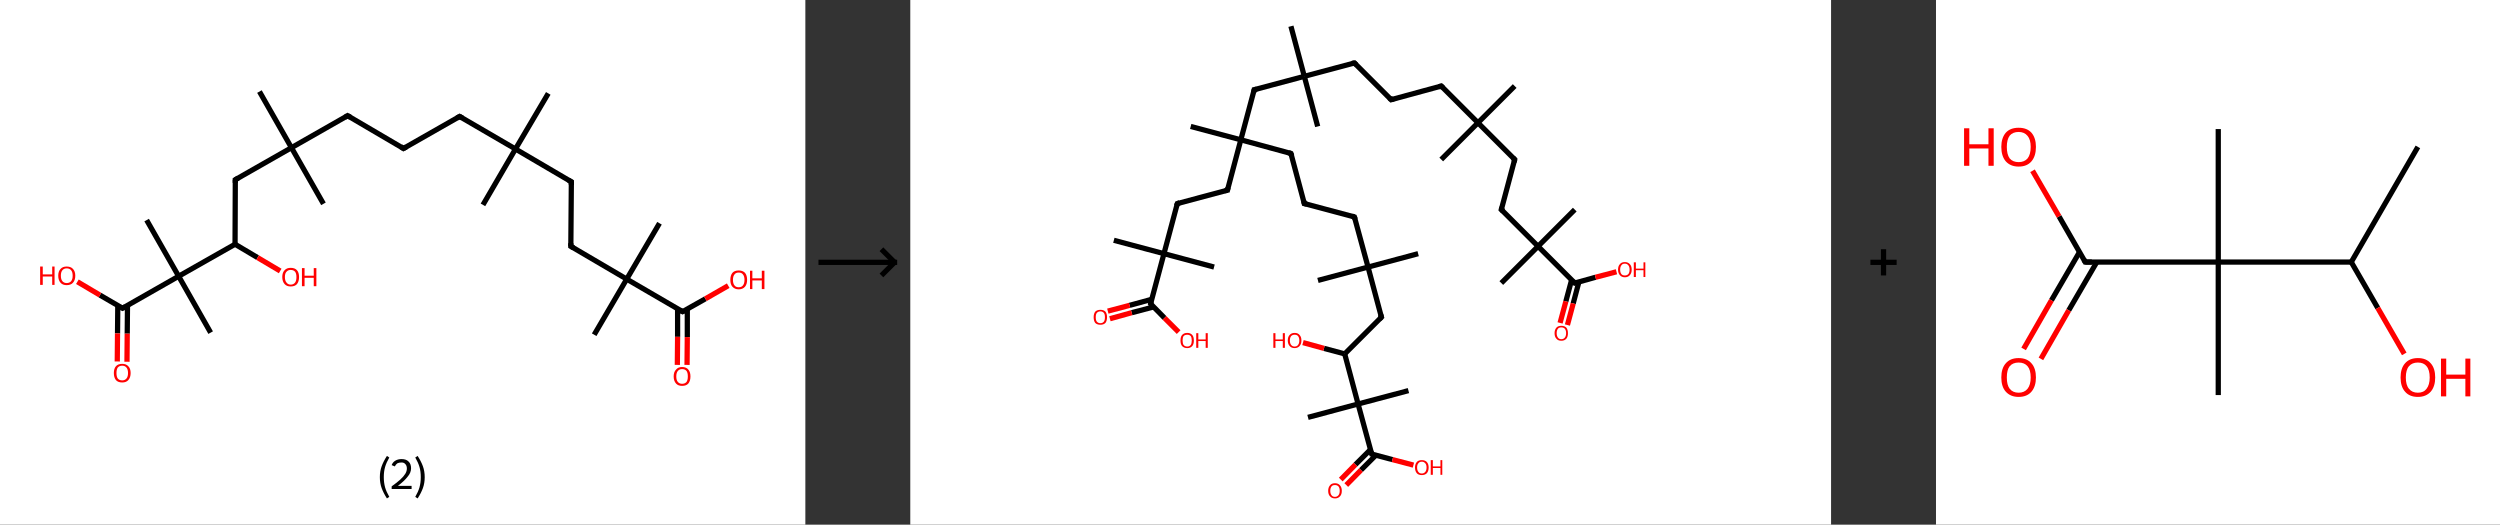 <?xml version='1.0' encoding='ASCII' standalone='yes'?>
<svg xmlns="http://www.w3.org/2000/svg" xmlns:xlink="http://www.w3.org/1999/xlink" version="1.1" width="953.0px" viewBox="0 0 953.0 200.0" height="200.0px">
  <rect x="0" y="0" width="953.0" height="200.0" fill="#333333" stroke="none"/>
  <g>
    <g transform="translate(0, 0) scale(1 1) "><!-- END OF HEADER -->
<rect style="opacity:1.0;fill:#FFFFFF;stroke:none" width="307.0" height="200.0" x="0.0" y="0.0"> </rect>
<path class="bond-0 atom-0 atom-1" d="M 209.0,35.6 L 196.5,56.8" style="fill:none;fill-rule:evenodd;stroke:#000000;stroke-width:2.0px;stroke-linecap:butt;stroke-linejoin:miter;stroke-opacity:1"/>
<path class="bond-1 atom-1 atom-2" d="M 196.5,56.8 L 184.1,78.1" style="fill:none;fill-rule:evenodd;stroke:#000000;stroke-width:2.0px;stroke-linecap:butt;stroke-linejoin:miter;stroke-opacity:1"/>
<path class="bond-2 atom-1 atom-3" d="M 196.5,56.8 L 175.2,44.4" style="fill:none;fill-rule:evenodd;stroke:#000000;stroke-width:2.0px;stroke-linecap:butt;stroke-linejoin:miter;stroke-opacity:1"/>
<path class="bond-3 atom-3 atom-4" d="M 175.2,44.4 L 153.8,56.6" style="fill:none;fill-rule:evenodd;stroke:#000000;stroke-width:2.0px;stroke-linecap:butt;stroke-linejoin:miter;stroke-opacity:1"/>
<path class="bond-4 atom-4 atom-5" d="M 153.8,56.6 L 132.5,44.1" style="fill:none;fill-rule:evenodd;stroke:#000000;stroke-width:2.0px;stroke-linecap:butt;stroke-linejoin:miter;stroke-opacity:1"/>
<path class="bond-5 atom-5 atom-6" d="M 132.5,44.1 L 111.1,56.3" style="fill:none;fill-rule:evenodd;stroke:#000000;stroke-width:2.0px;stroke-linecap:butt;stroke-linejoin:miter;stroke-opacity:1"/>
<path class="bond-6 atom-6 atom-7" d="M 111.1,56.3 L 123.3,77.7" style="fill:none;fill-rule:evenodd;stroke:#000000;stroke-width:2.0px;stroke-linecap:butt;stroke-linejoin:miter;stroke-opacity:1"/>
<path class="bond-7 atom-6 atom-8" d="M 111.1,56.3 L 98.9,34.9" style="fill:none;fill-rule:evenodd;stroke:#000000;stroke-width:2.0px;stroke-linecap:butt;stroke-linejoin:miter;stroke-opacity:1"/>
<path class="bond-8 atom-6 atom-9" d="M 111.1,56.3 L 89.7,68.5" style="fill:none;fill-rule:evenodd;stroke:#000000;stroke-width:2.0px;stroke-linecap:butt;stroke-linejoin:miter;stroke-opacity:1"/>
<path class="bond-9 atom-9 atom-10" d="M 89.7,68.5 L 89.6,93.1" style="fill:none;fill-rule:evenodd;stroke:#000000;stroke-width:2.0px;stroke-linecap:butt;stroke-linejoin:miter;stroke-opacity:1"/>
<path class="bond-10 atom-10 atom-11" d="M 89.6,93.1 L 98.2,98.2" style="fill:none;fill-rule:evenodd;stroke:#000000;stroke-width:2.0px;stroke-linecap:butt;stroke-linejoin:miter;stroke-opacity:1"/>
<path class="bond-10 atom-10 atom-11" d="M 98.2,98.2 L 106.8,103.3" style="fill:none;fill-rule:evenodd;stroke:#FF0000;stroke-width:2.0px;stroke-linecap:butt;stroke-linejoin:miter;stroke-opacity:1"/>
<path class="bond-11 atom-10 atom-12" d="M 89.6,93.1 L 68.1,105.3" style="fill:none;fill-rule:evenodd;stroke:#000000;stroke-width:2.0px;stroke-linecap:butt;stroke-linejoin:miter;stroke-opacity:1"/>
<path class="bond-12 atom-12 atom-13" d="M 68.1,105.3 L 55.9,83.9" style="fill:none;fill-rule:evenodd;stroke:#000000;stroke-width:2.0px;stroke-linecap:butt;stroke-linejoin:miter;stroke-opacity:1"/>
<path class="bond-13 atom-12 atom-14" d="M 68.1,105.3 L 80.3,126.8" style="fill:none;fill-rule:evenodd;stroke:#000000;stroke-width:2.0px;stroke-linecap:butt;stroke-linejoin:miter;stroke-opacity:1"/>
<path class="bond-14 atom-12 atom-15" d="M 68.1,105.3 L 46.7,117.5" style="fill:none;fill-rule:evenodd;stroke:#000000;stroke-width:2.0px;stroke-linecap:butt;stroke-linejoin:miter;stroke-opacity:1"/>
<path class="bond-15 atom-15 atom-16" d="M 44.9,116.5 L 44.8,127.1" style="fill:none;fill-rule:evenodd;stroke:#000000;stroke-width:2.0px;stroke-linecap:butt;stroke-linejoin:miter;stroke-opacity:1"/>
<path class="bond-15 atom-15 atom-16" d="M 44.8,127.1 L 44.7,137.8" style="fill:none;fill-rule:evenodd;stroke:#FF0000;stroke-width:2.0px;stroke-linecap:butt;stroke-linejoin:miter;stroke-opacity:1"/>
<path class="bond-15 atom-15 atom-16" d="M 48.6,116.5 L 48.5,127.2" style="fill:none;fill-rule:evenodd;stroke:#000000;stroke-width:2.0px;stroke-linecap:butt;stroke-linejoin:miter;stroke-opacity:1"/>
<path class="bond-15 atom-15 atom-16" d="M 48.5,127.2 L 48.4,137.9" style="fill:none;fill-rule:evenodd;stroke:#FF0000;stroke-width:2.0px;stroke-linecap:butt;stroke-linejoin:miter;stroke-opacity:1"/>
<path class="bond-16 atom-15 atom-17" d="M 46.7,117.5 L 38.1,112.5" style="fill:none;fill-rule:evenodd;stroke:#000000;stroke-width:2.0px;stroke-linecap:butt;stroke-linejoin:miter;stroke-opacity:1"/>
<path class="bond-16 atom-15 atom-17" d="M 38.1,112.5 L 29.5,107.4" style="fill:none;fill-rule:evenodd;stroke:#FF0000;stroke-width:2.0px;stroke-linecap:butt;stroke-linejoin:miter;stroke-opacity:1"/>
<path class="bond-17 atom-1 atom-18" d="M 196.5,56.8 L 217.8,69.3" style="fill:none;fill-rule:evenodd;stroke:#000000;stroke-width:2.0px;stroke-linecap:butt;stroke-linejoin:miter;stroke-opacity:1"/>
<path class="bond-18 atom-18 atom-19" d="M 217.8,69.3 L 217.6,93.9" style="fill:none;fill-rule:evenodd;stroke:#000000;stroke-width:2.0px;stroke-linecap:butt;stroke-linejoin:miter;stroke-opacity:1"/>
<path class="bond-19 atom-19 atom-20" d="M 217.6,93.9 L 238.9,106.4" style="fill:none;fill-rule:evenodd;stroke:#000000;stroke-width:2.0px;stroke-linecap:butt;stroke-linejoin:miter;stroke-opacity:1"/>
<path class="bond-20 atom-20 atom-21" d="M 238.9,106.4 L 251.4,85.1" style="fill:none;fill-rule:evenodd;stroke:#000000;stroke-width:2.0px;stroke-linecap:butt;stroke-linejoin:miter;stroke-opacity:1"/>
<path class="bond-21 atom-20 atom-22" d="M 238.9,106.4 L 226.5,127.6" style="fill:none;fill-rule:evenodd;stroke:#000000;stroke-width:2.0px;stroke-linecap:butt;stroke-linejoin:miter;stroke-opacity:1"/>
<path class="bond-22 atom-20 atom-23" d="M 238.9,106.4 L 260.2,118.8" style="fill:none;fill-rule:evenodd;stroke:#000000;stroke-width:2.0px;stroke-linecap:butt;stroke-linejoin:miter;stroke-opacity:1"/>
<path class="bond-23 atom-23 atom-24" d="M 258.3,117.7 L 258.3,128.4" style="fill:none;fill-rule:evenodd;stroke:#000000;stroke-width:2.0px;stroke-linecap:butt;stroke-linejoin:miter;stroke-opacity:1"/>
<path class="bond-23 atom-23 atom-24" d="M 258.3,128.4 L 258.2,139.1" style="fill:none;fill-rule:evenodd;stroke:#FF0000;stroke-width:2.0px;stroke-linecap:butt;stroke-linejoin:miter;stroke-opacity:1"/>
<path class="bond-23 atom-23 atom-24" d="M 262.0,117.8 L 262.0,128.5" style="fill:none;fill-rule:evenodd;stroke:#000000;stroke-width:2.0px;stroke-linecap:butt;stroke-linejoin:miter;stroke-opacity:1"/>
<path class="bond-23 atom-23 atom-24" d="M 262.0,128.5 L 261.9,139.1" style="fill:none;fill-rule:evenodd;stroke:#FF0000;stroke-width:2.0px;stroke-linecap:butt;stroke-linejoin:miter;stroke-opacity:1"/>
<path class="bond-24 atom-23 atom-25" d="M 260.2,118.8 L 268.9,113.9" style="fill:none;fill-rule:evenodd;stroke:#000000;stroke-width:2.0px;stroke-linecap:butt;stroke-linejoin:miter;stroke-opacity:1"/>
<path class="bond-24 atom-23 atom-25" d="M 268.9,113.9 L 277.6,108.9" style="fill:none;fill-rule:evenodd;stroke:#FF0000;stroke-width:2.0px;stroke-linecap:butt;stroke-linejoin:miter;stroke-opacity:1"/>
<path d="M 176.3,45.0 L 175.2,44.4 L 174.2,45.0" style="fill:none;stroke:#000000;stroke-width:2.0px;stroke-linecap:butt;stroke-linejoin:miter;stroke-opacity:1;"/>
<path d="M 154.9,56.0 L 153.8,56.6 L 152.8,55.9" style="fill:none;stroke:#000000;stroke-width:2.0px;stroke-linecap:butt;stroke-linejoin:miter;stroke-opacity:1;"/>
<path d="M 133.6,44.7 L 132.5,44.1 L 131.5,44.7" style="fill:none;stroke:#000000;stroke-width:2.0px;stroke-linecap:butt;stroke-linejoin:miter;stroke-opacity:1;"/>
<path d="M 90.8,67.9 L 89.7,68.5 L 89.7,69.7" style="fill:none;stroke:#000000;stroke-width:2.0px;stroke-linecap:butt;stroke-linejoin:miter;stroke-opacity:1;"/>
<path d="M 47.8,116.9 L 46.7,117.5 L 46.3,117.3" style="fill:none;stroke:#000000;stroke-width:2.0px;stroke-linecap:butt;stroke-linejoin:miter;stroke-opacity:1;"/>
<path d="M 216.7,68.7 L 217.8,69.3 L 217.8,70.5" style="fill:none;stroke:#000000;stroke-width:2.0px;stroke-linecap:butt;stroke-linejoin:miter;stroke-opacity:1;"/>
<path d="M 217.6,92.7 L 217.6,93.9 L 218.7,94.5" style="fill:none;stroke:#000000;stroke-width:2.0px;stroke-linecap:butt;stroke-linejoin:miter;stroke-opacity:1;"/>
<path d="M 259.1,118.2 L 260.2,118.8 L 260.6,118.6" style="fill:none;stroke:#000000;stroke-width:2.0px;stroke-linecap:butt;stroke-linejoin:miter;stroke-opacity:1;"/>
<path class="atom-11" d="M 107.6 105.6 Q 107.6 103.9, 108.5 103.0 Q 109.3 102.1, 110.8 102.1 Q 112.4 102.1, 113.2 103.0 Q 114.0 103.9, 114.0 105.6 Q 114.0 107.3, 113.2 108.3 Q 112.4 109.2, 110.8 109.2 Q 109.3 109.2, 108.5 108.3 Q 107.6 107.3, 107.6 105.6 M 110.8 108.5 Q 111.9 108.5, 112.5 107.7 Q 113.0 107.0, 113.0 105.6 Q 113.0 104.3, 112.5 103.6 Q 111.9 102.9, 110.8 102.9 Q 109.8 102.9, 109.2 103.6 Q 108.6 104.2, 108.6 105.6 Q 108.6 107.0, 109.2 107.7 Q 109.8 108.5, 110.8 108.5 " fill="#FF0000"/>
<path class="atom-11" d="M 115.1 102.2 L 116.1 102.2 L 116.1 105.1 L 119.6 105.1 L 119.6 102.2 L 120.6 102.2 L 120.6 109.1 L 119.6 109.1 L 119.6 105.9 L 116.1 105.9 L 116.1 109.1 L 115.1 109.1 L 115.1 102.2 " fill="#FF0000"/>
<path class="atom-16" d="M 43.4 142.2 Q 43.4 140.5, 44.2 139.6 Q 45.0 138.7, 46.6 138.7 Q 48.1 138.7, 48.9 139.6 Q 49.8 140.5, 49.8 142.2 Q 49.8 143.9, 48.9 144.9 Q 48.1 145.8, 46.6 145.8 Q 45.0 145.8, 44.2 144.9 Q 43.4 143.9, 43.4 142.2 M 46.6 145.0 Q 47.6 145.0, 48.2 144.3 Q 48.8 143.6, 48.8 142.2 Q 48.8 140.8, 48.2 140.1 Q 47.6 139.4, 46.6 139.4 Q 45.5 139.4, 44.9 140.1 Q 44.4 140.8, 44.4 142.2 Q 44.4 143.6, 44.9 144.3 Q 45.5 145.0, 46.6 145.0 " fill="#FF0000"/>
<path class="atom-17" d="M 15.3 101.6 L 16.3 101.6 L 16.3 104.6 L 19.9 104.6 L 19.9 101.6 L 20.8 101.6 L 20.8 108.6 L 19.9 108.6 L 19.9 105.4 L 16.3 105.4 L 16.3 108.6 L 15.3 108.6 L 15.3 101.6 " fill="#FF0000"/>
<path class="atom-17" d="M 22.2 105.1 Q 22.2 103.4, 23.1 102.5 Q 23.9 101.6, 25.4 101.6 Q 27.0 101.6, 27.8 102.5 Q 28.7 103.4, 28.7 105.1 Q 28.7 106.8, 27.8 107.8 Q 27.0 108.7, 25.4 108.7 Q 23.9 108.7, 23.1 107.8 Q 22.2 106.8, 22.2 105.1 M 25.4 107.9 Q 26.5 107.9, 27.1 107.2 Q 27.7 106.5, 27.7 105.1 Q 27.7 103.7, 27.1 103.0 Q 26.5 102.3, 25.4 102.3 Q 24.4 102.3, 23.8 103.0 Q 23.2 103.7, 23.2 105.1 Q 23.2 106.5, 23.8 107.2 Q 24.4 107.9, 25.4 107.9 " fill="#FF0000"/>
<path class="atom-24" d="M 256.8 143.5 Q 256.8 141.8, 257.7 140.9 Q 258.5 139.9, 260.0 139.9 Q 261.6 139.9, 262.4 140.9 Q 263.2 141.8, 263.2 143.5 Q 263.2 145.2, 262.4 146.2 Q 261.6 147.1, 260.0 147.1 Q 258.5 147.1, 257.7 146.2 Q 256.8 145.2, 256.8 143.5 M 260.0 146.3 Q 261.1 146.3, 261.7 145.6 Q 262.2 144.9, 262.2 143.5 Q 262.2 142.1, 261.7 141.4 Q 261.1 140.7, 260.0 140.7 Q 259.0 140.7, 258.4 141.4 Q 257.8 142.1, 257.8 143.5 Q 257.8 144.9, 258.4 145.6 Q 259.0 146.3, 260.0 146.3 " fill="#FF0000"/>
<path class="atom-25" d="M 278.4 106.7 Q 278.4 105.0, 279.2 104.0 Q 280.0 103.1, 281.6 103.1 Q 283.1 103.1, 284.0 104.0 Q 284.8 105.0, 284.8 106.7 Q 284.8 108.3, 284.0 109.3 Q 283.1 110.3, 281.6 110.3 Q 280.1 110.3, 279.2 109.3 Q 278.4 108.4, 278.4 106.7 M 281.6 109.5 Q 282.7 109.5, 283.2 108.8 Q 283.8 108.1, 283.8 106.7 Q 283.8 105.3, 283.2 104.6 Q 282.7 103.9, 281.6 103.9 Q 280.5 103.9, 280.0 104.6 Q 279.4 105.3, 279.4 106.7 Q 279.4 108.1, 280.0 108.8 Q 280.5 109.5, 281.6 109.5 " fill="#FF0000"/>
<path class="atom-25" d="M 285.9 103.2 L 286.8 103.2 L 286.8 106.1 L 290.4 106.1 L 290.4 103.2 L 291.4 103.2 L 291.4 110.2 L 290.4 110.2 L 290.4 106.9 L 286.8 106.9 L 286.8 110.2 L 285.9 110.2 L 285.9 103.2 " fill="#FF0000"/>
<path class="legend" d="M 144.8 181.9 Q 144.8 179.6, 145.5 177.7 Q 146.2 175.8, 147.5 173.8 L 148.4 174.4 Q 147.3 176.3, 146.8 178.0 Q 146.3 179.7, 146.3 181.9 Q 146.3 184.0, 146.8 185.8 Q 147.3 187.5, 148.4 189.4 L 147.5 190.0 Q 146.2 188.0, 145.5 186.1 Q 144.8 184.2, 144.8 181.9 " fill="#000000"/>
<path class="legend" d="M 149.3 177.3 Q 149.7 176.2, 150.7 175.6 Q 151.7 175.0, 153.1 175.0 Q 154.8 175.0, 155.7 175.9 Q 156.7 176.8, 156.7 178.5 Q 156.7 180.2, 155.4 181.7 Q 154.2 183.3, 151.7 185.2 L 156.9 185.2 L 156.9 186.4 L 149.3 186.4 L 149.3 185.4 Q 151.4 183.9, 152.6 182.8 Q 153.9 181.6, 154.5 180.6 Q 155.1 179.6, 155.1 178.6 Q 155.1 177.5, 154.5 176.9 Q 154.0 176.3, 153.1 176.3 Q 152.1 176.3, 151.5 176.6 Q 150.9 177.0, 150.5 177.8 L 149.3 177.3 " fill="#000000"/>
<path class="legend" d="M 161.9 181.9 Q 161.9 184.2, 161.2 186.1 Q 160.5 188.0, 159.2 190.0 L 158.3 189.4 Q 159.4 187.5, 159.9 185.8 Q 160.4 184.0, 160.4 181.9 Q 160.4 179.7, 159.9 178.0 Q 159.4 176.3, 158.3 174.4 L 159.2 173.8 Q 160.5 175.8, 161.2 177.7 Q 161.9 179.6, 161.9 181.9 " fill="#000000"/>
</g>
    <g transform="translate(307.0, 0) scale(1 1) "><line x1="5" y1="100" x2="35" y2="100" style="stroke:rgb(0,0,0);stroke-width:2"/>
  <line x1="34" y1="100" x2="29" y2="95" style="stroke:rgb(0,0,0);stroke-width:2"/>
  <line x1="34" y1="100" x2="29" y2="105" style="stroke:rgb(0,0,0);stroke-width:2"/>
</g>
    <g transform="translate(347.0, 0) scale(1 1) "><!-- END OF HEADER -->
<rect style="opacity:1.0;fill:#FFFFFF;stroke:none" width="351.0" height="200.0" x="0.0" y="0.0"> </rect>
<path class="bond-0 atom-0 atom-1" d="M 230.4,32.8 L 216.4,46.8" style="fill:none;fill-rule:evenodd;stroke:#000000;stroke-width:2.0px;stroke-linecap:butt;stroke-linejoin:miter;stroke-opacity:1"/>
<path class="bond-1 atom-1 atom-2" d="M 216.4,46.8 L 202.4,60.8" style="fill:none;fill-rule:evenodd;stroke:#000000;stroke-width:2.0px;stroke-linecap:butt;stroke-linejoin:miter;stroke-opacity:1"/>
<path class="bond-2 atom-1 atom-3" d="M 216.4,46.8 L 202.4,32.8" style="fill:none;fill-rule:evenodd;stroke:#000000;stroke-width:2.0px;stroke-linecap:butt;stroke-linejoin:miter;stroke-opacity:1"/>
<path class="bond-3 atom-3 atom-4" d="M 202.4,32.8 L 183.3,38.0" style="fill:none;fill-rule:evenodd;stroke:#000000;stroke-width:2.0px;stroke-linecap:butt;stroke-linejoin:miter;stroke-opacity:1"/>
<path class="bond-4 atom-4 atom-5" d="M 183.3,38.0 L 169.3,24.0" style="fill:none;fill-rule:evenodd;stroke:#000000;stroke-width:2.0px;stroke-linecap:butt;stroke-linejoin:miter;stroke-opacity:1"/>
<path class="bond-5 atom-5 atom-6" d="M 169.3,24.0 L 150.2,29.1" style="fill:none;fill-rule:evenodd;stroke:#000000;stroke-width:2.0px;stroke-linecap:butt;stroke-linejoin:miter;stroke-opacity:1"/>
<path class="bond-6 atom-6 atom-7" d="M 150.2,29.1 L 155.3,48.2" style="fill:none;fill-rule:evenodd;stroke:#000000;stroke-width:2.0px;stroke-linecap:butt;stroke-linejoin:miter;stroke-opacity:1"/>
<path class="bond-7 atom-6 atom-8" d="M 150.2,29.1 L 145.1,10.0" style="fill:none;fill-rule:evenodd;stroke:#000000;stroke-width:2.0px;stroke-linecap:butt;stroke-linejoin:miter;stroke-opacity:1"/>
<path class="bond-8 atom-6 atom-9" d="M 150.2,29.1 L 131.1,34.2" style="fill:none;fill-rule:evenodd;stroke:#000000;stroke-width:2.0px;stroke-linecap:butt;stroke-linejoin:miter;stroke-opacity:1"/>
<path class="bond-9 atom-9 atom-10" d="M 131.1,34.2 L 126.0,53.3" style="fill:none;fill-rule:evenodd;stroke:#000000;stroke-width:2.0px;stroke-linecap:butt;stroke-linejoin:miter;stroke-opacity:1"/>
<path class="bond-10 atom-10 atom-11" d="M 126.0,53.3 L 106.9,48.2" style="fill:none;fill-rule:evenodd;stroke:#000000;stroke-width:2.0px;stroke-linecap:butt;stroke-linejoin:miter;stroke-opacity:1"/>
<path class="bond-11 atom-10 atom-12" d="M 126.0,53.3 L 145.1,58.5" style="fill:none;fill-rule:evenodd;stroke:#000000;stroke-width:2.0px;stroke-linecap:butt;stroke-linejoin:miter;stroke-opacity:1"/>
<path class="bond-12 atom-12 atom-13" d="M 145.1,58.5 L 150.2,77.6" style="fill:none;fill-rule:evenodd;stroke:#000000;stroke-width:2.0px;stroke-linecap:butt;stroke-linejoin:miter;stroke-opacity:1"/>
<path class="bond-13 atom-13 atom-14" d="M 150.2,77.6 L 169.3,82.7" style="fill:none;fill-rule:evenodd;stroke:#000000;stroke-width:2.0px;stroke-linecap:butt;stroke-linejoin:miter;stroke-opacity:1"/>
<path class="bond-14 atom-14 atom-15" d="M 169.3,82.7 L 174.5,101.8" style="fill:none;fill-rule:evenodd;stroke:#000000;stroke-width:2.0px;stroke-linecap:butt;stroke-linejoin:miter;stroke-opacity:1"/>
<path class="bond-15 atom-15 atom-16" d="M 174.5,101.8 L 155.4,106.9" style="fill:none;fill-rule:evenodd;stroke:#000000;stroke-width:2.0px;stroke-linecap:butt;stroke-linejoin:miter;stroke-opacity:1"/>
<path class="bond-16 atom-15 atom-17" d="M 174.5,101.8 L 193.6,96.7" style="fill:none;fill-rule:evenodd;stroke:#000000;stroke-width:2.0px;stroke-linecap:butt;stroke-linejoin:miter;stroke-opacity:1"/>
<path class="bond-17 atom-15 atom-18" d="M 174.5,101.8 L 179.6,120.9" style="fill:none;fill-rule:evenodd;stroke:#000000;stroke-width:2.0px;stroke-linecap:butt;stroke-linejoin:miter;stroke-opacity:1"/>
<path class="bond-18 atom-18 atom-19" d="M 179.6,120.9 L 165.6,134.9" style="fill:none;fill-rule:evenodd;stroke:#000000;stroke-width:2.0px;stroke-linecap:butt;stroke-linejoin:miter;stroke-opacity:1"/>
<path class="bond-19 atom-19 atom-20" d="M 165.6,134.9 L 157.7,132.8" style="fill:none;fill-rule:evenodd;stroke:#000000;stroke-width:2.0px;stroke-linecap:butt;stroke-linejoin:miter;stroke-opacity:1"/>
<path class="bond-19 atom-19 atom-20" d="M 157.7,132.8 L 149.7,130.6" style="fill:none;fill-rule:evenodd;stroke:#FF0000;stroke-width:2.0px;stroke-linecap:butt;stroke-linejoin:miter;stroke-opacity:1"/>
<path class="bond-20 atom-19 atom-21" d="M 165.6,134.9 L 170.7,154.0" style="fill:none;fill-rule:evenodd;stroke:#000000;stroke-width:2.0px;stroke-linecap:butt;stroke-linejoin:miter;stroke-opacity:1"/>
<path class="bond-21 atom-21 atom-22" d="M 170.7,154.0 L 189.9,148.9" style="fill:none;fill-rule:evenodd;stroke:#000000;stroke-width:2.0px;stroke-linecap:butt;stroke-linejoin:miter;stroke-opacity:1"/>
<path class="bond-22 atom-21 atom-23" d="M 170.7,154.0 L 151.6,159.1" style="fill:none;fill-rule:evenodd;stroke:#000000;stroke-width:2.0px;stroke-linecap:butt;stroke-linejoin:miter;stroke-opacity:1"/>
<path class="bond-23 atom-21 atom-24" d="M 170.7,154.0 L 175.9,173.1" style="fill:none;fill-rule:evenodd;stroke:#000000;stroke-width:2.0px;stroke-linecap:butt;stroke-linejoin:miter;stroke-opacity:1"/>
<path class="bond-24 atom-24 atom-25" d="M 175.4,171.4 L 169.7,177.1" style="fill:none;fill-rule:evenodd;stroke:#000000;stroke-width:2.0px;stroke-linecap:butt;stroke-linejoin:miter;stroke-opacity:1"/>
<path class="bond-24 atom-24 atom-25" d="M 169.7,177.1 L 164.1,182.8" style="fill:none;fill-rule:evenodd;stroke:#FF0000;stroke-width:2.0px;stroke-linecap:butt;stroke-linejoin:miter;stroke-opacity:1"/>
<path class="bond-24 atom-24 atom-25" d="M 177.5,173.5 L 171.8,179.2" style="fill:none;fill-rule:evenodd;stroke:#000000;stroke-width:2.0px;stroke-linecap:butt;stroke-linejoin:miter;stroke-opacity:1"/>
<path class="bond-24 atom-24 atom-25" d="M 171.8,179.2 L 166.2,184.9" style="fill:none;fill-rule:evenodd;stroke:#FF0000;stroke-width:2.0px;stroke-linecap:butt;stroke-linejoin:miter;stroke-opacity:1"/>
<path class="bond-25 atom-24 atom-26" d="M 175.9,173.1 L 183.8,175.2" style="fill:none;fill-rule:evenodd;stroke:#000000;stroke-width:2.0px;stroke-linecap:butt;stroke-linejoin:miter;stroke-opacity:1"/>
<path class="bond-25 atom-24 atom-26" d="M 183.8,175.2 L 191.8,177.3" style="fill:none;fill-rule:evenodd;stroke:#FF0000;stroke-width:2.0px;stroke-linecap:butt;stroke-linejoin:miter;stroke-opacity:1"/>
<path class="bond-26 atom-10 atom-27" d="M 126.0,53.3 L 120.9,72.5" style="fill:none;fill-rule:evenodd;stroke:#000000;stroke-width:2.0px;stroke-linecap:butt;stroke-linejoin:miter;stroke-opacity:1"/>
<path class="bond-27 atom-27 atom-28" d="M 120.9,72.5 L 101.8,77.6" style="fill:none;fill-rule:evenodd;stroke:#000000;stroke-width:2.0px;stroke-linecap:butt;stroke-linejoin:miter;stroke-opacity:1"/>
<path class="bond-28 atom-28 atom-29" d="M 101.8,77.6 L 96.7,96.7" style="fill:none;fill-rule:evenodd;stroke:#000000;stroke-width:2.0px;stroke-linecap:butt;stroke-linejoin:miter;stroke-opacity:1"/>
<path class="bond-29 atom-29 atom-30" d="M 96.7,96.7 L 115.8,101.8" style="fill:none;fill-rule:evenodd;stroke:#000000;stroke-width:2.0px;stroke-linecap:butt;stroke-linejoin:miter;stroke-opacity:1"/>
<path class="bond-30 atom-29 atom-31" d="M 96.7,96.7 L 77.6,91.6" style="fill:none;fill-rule:evenodd;stroke:#000000;stroke-width:2.0px;stroke-linecap:butt;stroke-linejoin:miter;stroke-opacity:1"/>
<path class="bond-31 atom-29 atom-32" d="M 96.7,96.7 L 91.6,115.8" style="fill:none;fill-rule:evenodd;stroke:#000000;stroke-width:2.0px;stroke-linecap:butt;stroke-linejoin:miter;stroke-opacity:1"/>
<path class="bond-32 atom-32 atom-33" d="M 92.0,114.1 L 83.6,116.4" style="fill:none;fill-rule:evenodd;stroke:#000000;stroke-width:2.0px;stroke-linecap:butt;stroke-linejoin:miter;stroke-opacity:1"/>
<path class="bond-32 atom-32 atom-33" d="M 83.6,116.4 L 75.3,118.6" style="fill:none;fill-rule:evenodd;stroke:#FF0000;stroke-width:2.0px;stroke-linecap:butt;stroke-linejoin:miter;stroke-opacity:1"/>
<path class="bond-32 atom-32 atom-33" d="M 92.8,117.0 L 84.4,119.2" style="fill:none;fill-rule:evenodd;stroke:#000000;stroke-width:2.0px;stroke-linecap:butt;stroke-linejoin:miter;stroke-opacity:1"/>
<path class="bond-32 atom-32 atom-33" d="M 84.4,119.2 L 76.1,121.5" style="fill:none;fill-rule:evenodd;stroke:#FF0000;stroke-width:2.0px;stroke-linecap:butt;stroke-linejoin:miter;stroke-opacity:1"/>
<path class="bond-33 atom-32 atom-34" d="M 91.6,115.8 L 96.9,121.2" style="fill:none;fill-rule:evenodd;stroke:#000000;stroke-width:2.0px;stroke-linecap:butt;stroke-linejoin:miter;stroke-opacity:1"/>
<path class="bond-33 atom-32 atom-34" d="M 96.9,121.2 L 102.3,126.6" style="fill:none;fill-rule:evenodd;stroke:#FF0000;stroke-width:2.0px;stroke-linecap:butt;stroke-linejoin:miter;stroke-opacity:1"/>
<path class="bond-34 atom-1 atom-35" d="M 216.4,46.8 L 230.4,60.8" style="fill:none;fill-rule:evenodd;stroke:#000000;stroke-width:2.0px;stroke-linecap:butt;stroke-linejoin:miter;stroke-opacity:1"/>
<path class="bond-35 atom-35 atom-36" d="M 230.4,60.8 L 225.3,79.9" style="fill:none;fill-rule:evenodd;stroke:#000000;stroke-width:2.0px;stroke-linecap:butt;stroke-linejoin:miter;stroke-opacity:1"/>
<path class="bond-36 atom-36 atom-37" d="M 225.3,79.9 L 239.3,93.9" style="fill:none;fill-rule:evenodd;stroke:#000000;stroke-width:2.0px;stroke-linecap:butt;stroke-linejoin:miter;stroke-opacity:1"/>
<path class="bond-37 atom-37 atom-38" d="M 239.3,93.9 L 253.3,79.9" style="fill:none;fill-rule:evenodd;stroke:#000000;stroke-width:2.0px;stroke-linecap:butt;stroke-linejoin:miter;stroke-opacity:1"/>
<path class="bond-38 atom-37 atom-39" d="M 239.3,93.9 L 225.3,107.9" style="fill:none;fill-rule:evenodd;stroke:#000000;stroke-width:2.0px;stroke-linecap:butt;stroke-linejoin:miter;stroke-opacity:1"/>
<path class="bond-39 atom-37 atom-40" d="M 239.3,93.9 L 253.3,107.9" style="fill:none;fill-rule:evenodd;stroke:#000000;stroke-width:2.0px;stroke-linecap:butt;stroke-linejoin:miter;stroke-opacity:1"/>
<path class="bond-40 atom-40 atom-41" d="M 252.1,106.7 L 249.9,114.9" style="fill:none;fill-rule:evenodd;stroke:#000000;stroke-width:2.0px;stroke-linecap:butt;stroke-linejoin:miter;stroke-opacity:1"/>
<path class="bond-40 atom-40 atom-41" d="M 249.9,114.9 L 247.7,123.1" style="fill:none;fill-rule:evenodd;stroke:#FF0000;stroke-width:2.0px;stroke-linecap:butt;stroke-linejoin:miter;stroke-opacity:1"/>
<path class="bond-40 atom-40 atom-41" d="M 254.9,107.4 L 252.7,115.7" style="fill:none;fill-rule:evenodd;stroke:#000000;stroke-width:2.0px;stroke-linecap:butt;stroke-linejoin:miter;stroke-opacity:1"/>
<path class="bond-40 atom-40 atom-41" d="M 252.7,115.7 L 250.5,123.9" style="fill:none;fill-rule:evenodd;stroke:#FF0000;stroke-width:2.0px;stroke-linecap:butt;stroke-linejoin:miter;stroke-opacity:1"/>
<path class="bond-41 atom-40 atom-42" d="M 253.3,107.9 L 261.2,105.7" style="fill:none;fill-rule:evenodd;stroke:#000000;stroke-width:2.0px;stroke-linecap:butt;stroke-linejoin:miter;stroke-opacity:1"/>
<path class="bond-41 atom-40 atom-42" d="M 261.2,105.7 L 269.2,103.6" style="fill:none;fill-rule:evenodd;stroke:#FF0000;stroke-width:2.0px;stroke-linecap:butt;stroke-linejoin:miter;stroke-opacity:1"/>
<path d="M 203.1,33.5 L 202.4,32.8 L 201.5,33.1" style="fill:none;stroke:#000000;stroke-width:2.0px;stroke-linecap:butt;stroke-linejoin:miter;stroke-opacity:1;"/>
<path d="M 184.3,37.7 L 183.3,38.0 L 182.6,37.3" style="fill:none;stroke:#000000;stroke-width:2.0px;stroke-linecap:butt;stroke-linejoin:miter;stroke-opacity:1;"/>
<path d="M 170.0,24.7 L 169.3,24.0 L 168.4,24.2" style="fill:none;stroke:#000000;stroke-width:2.0px;stroke-linecap:butt;stroke-linejoin:miter;stroke-opacity:1;"/>
<path d="M 132.1,34.0 L 131.1,34.2 L 130.9,35.2" style="fill:none;stroke:#000000;stroke-width:2.0px;stroke-linecap:butt;stroke-linejoin:miter;stroke-opacity:1;"/>
<path d="M 144.2,58.2 L 145.1,58.5 L 145.4,59.4" style="fill:none;stroke:#000000;stroke-width:2.0px;stroke-linecap:butt;stroke-linejoin:miter;stroke-opacity:1;"/>
<path d="M 150.0,76.6 L 150.2,77.6 L 151.2,77.8" style="fill:none;stroke:#000000;stroke-width:2.0px;stroke-linecap:butt;stroke-linejoin:miter;stroke-opacity:1;"/>
<path d="M 168.4,82.4 L 169.3,82.7 L 169.6,83.6" style="fill:none;stroke:#000000;stroke-width:2.0px;stroke-linecap:butt;stroke-linejoin:miter;stroke-opacity:1;"/>
<path d="M 179.3,119.9 L 179.6,120.9 L 178.9,121.6" style="fill:none;stroke:#000000;stroke-width:2.0px;stroke-linecap:butt;stroke-linejoin:miter;stroke-opacity:1;"/>
<path d="M 175.6,172.1 L 175.9,173.1 L 176.3,173.2" style="fill:none;stroke:#000000;stroke-width:2.0px;stroke-linecap:butt;stroke-linejoin:miter;stroke-opacity:1;"/>
<path d="M 121.1,71.5 L 120.9,72.5 L 119.9,72.7" style="fill:none;stroke:#000000;stroke-width:2.0px;stroke-linecap:butt;stroke-linejoin:miter;stroke-opacity:1;"/>
<path d="M 102.7,77.3 L 101.8,77.6 L 101.5,78.5" style="fill:none;stroke:#000000;stroke-width:2.0px;stroke-linecap:butt;stroke-linejoin:miter;stroke-opacity:1;"/>
<path d="M 91.8,114.8 L 91.6,115.8 L 91.8,116.1" style="fill:none;stroke:#000000;stroke-width:2.0px;stroke-linecap:butt;stroke-linejoin:miter;stroke-opacity:1;"/>
<path d="M 229.7,60.1 L 230.4,60.8 L 230.2,61.8" style="fill:none;stroke:#000000;stroke-width:2.0px;stroke-linecap:butt;stroke-linejoin:miter;stroke-opacity:1;"/>
<path d="M 225.6,79.0 L 225.3,79.9 L 226.0,80.6" style="fill:none;stroke:#000000;stroke-width:2.0px;stroke-linecap:butt;stroke-linejoin:miter;stroke-opacity:1;"/>
<path d="M 252.6,107.2 L 253.3,107.9 L 253.7,107.8" style="fill:none;stroke:#000000;stroke-width:2.0px;stroke-linecap:butt;stroke-linejoin:miter;stroke-opacity:1;"/>
<path class="atom-20" d="M 138.4 127.0 L 139.2 127.0 L 139.2 129.4 L 142.0 129.4 L 142.0 127.0 L 142.8 127.0 L 142.8 132.6 L 142.0 132.6 L 142.0 130.0 L 139.2 130.0 L 139.2 132.6 L 138.4 132.6 L 138.4 127.0 " fill="#FF0000"/>
<path class="atom-20" d="M 143.9 129.8 Q 143.9 128.4, 144.6 127.7 Q 145.3 126.9, 146.5 126.9 Q 147.8 126.9, 148.4 127.7 Q 149.1 128.4, 149.1 129.8 Q 149.1 131.1, 148.4 131.9 Q 147.7 132.7, 146.5 132.7 Q 145.3 132.7, 144.6 131.9 Q 143.9 131.1, 143.9 129.8 M 146.5 132.1 Q 147.4 132.1, 147.8 131.5 Q 148.3 130.9, 148.3 129.8 Q 148.3 128.7, 147.8 128.1 Q 147.4 127.6, 146.5 127.6 Q 145.7 127.6, 145.2 128.1 Q 144.7 128.7, 144.7 129.8 Q 144.7 130.9, 145.2 131.5 Q 145.7 132.1, 146.5 132.1 " fill="#FF0000"/>
<path class="atom-25" d="M 159.3 187.1 Q 159.3 185.8, 160.0 185.0 Q 160.6 184.2, 161.9 184.2 Q 163.1 184.2, 163.8 185.0 Q 164.5 185.8, 164.5 187.1 Q 164.5 188.5, 163.8 189.2 Q 163.1 190.0, 161.9 190.0 Q 160.7 190.0, 160.0 189.2 Q 159.3 188.5, 159.3 187.1 M 161.9 189.4 Q 162.7 189.4, 163.2 188.8 Q 163.7 188.2, 163.7 187.1 Q 163.7 186.0, 163.2 185.4 Q 162.7 184.9, 161.9 184.9 Q 161.0 184.9, 160.6 185.4 Q 160.1 186.0, 160.1 187.1 Q 160.1 188.2, 160.6 188.8 Q 161.0 189.4, 161.9 189.4 " fill="#FF0000"/>
<path class="atom-26" d="M 192.4 178.2 Q 192.4 176.9, 193.1 176.1 Q 193.7 175.4, 195.0 175.4 Q 196.2 175.4, 196.9 176.1 Q 197.6 176.9, 197.6 178.2 Q 197.6 179.6, 196.9 180.4 Q 196.2 181.1, 195.0 181.1 Q 193.7 181.1, 193.1 180.4 Q 192.4 179.6, 192.4 178.2 M 195.0 180.5 Q 195.8 180.5, 196.3 179.9 Q 196.8 179.3, 196.8 178.2 Q 196.8 177.1, 196.3 176.6 Q 195.8 176.0, 195.0 176.0 Q 194.1 176.0, 193.7 176.6 Q 193.2 177.1, 193.2 178.2 Q 193.2 179.3, 193.7 179.9 Q 194.1 180.5, 195.0 180.5 " fill="#FF0000"/>
<path class="atom-26" d="M 198.4 175.4 L 199.2 175.4 L 199.2 177.8 L 202.1 177.8 L 202.1 175.4 L 202.8 175.4 L 202.8 181.0 L 202.1 181.0 L 202.1 178.4 L 199.2 178.4 L 199.2 181.0 L 198.4 181.0 L 198.4 175.4 " fill="#FF0000"/>
<path class="atom-33" d="M 69.9 120.9 Q 69.9 119.6, 70.5 118.8 Q 71.2 118.1, 72.5 118.1 Q 73.7 118.1, 74.4 118.8 Q 75.0 119.6, 75.0 120.9 Q 75.0 122.3, 74.4 123.1 Q 73.7 123.8, 72.5 123.8 Q 71.2 123.8, 70.5 123.1 Q 69.9 122.3, 69.9 120.9 M 72.5 123.2 Q 73.3 123.2, 73.8 122.6 Q 74.2 122.1, 74.2 120.9 Q 74.2 119.8, 73.8 119.3 Q 73.3 118.7, 72.5 118.7 Q 71.6 118.7, 71.1 119.3 Q 70.7 119.8, 70.7 120.9 Q 70.7 122.1, 71.1 122.6 Q 71.6 123.2, 72.5 123.2 " fill="#FF0000"/>
<path class="atom-34" d="M 103.0 129.8 Q 103.0 128.4, 103.6 127.7 Q 104.3 126.9, 105.6 126.9 Q 106.8 126.9, 107.5 127.7 Q 108.1 128.4, 108.1 129.8 Q 108.1 131.2, 107.5 131.9 Q 106.8 132.7, 105.6 132.7 Q 104.3 132.7, 103.6 131.9 Q 103.0 131.2, 103.0 129.8 M 105.6 132.1 Q 106.4 132.1, 106.9 131.5 Q 107.3 130.9, 107.3 129.8 Q 107.3 128.7, 106.9 128.1 Q 106.4 127.6, 105.6 127.6 Q 104.7 127.6, 104.2 128.1 Q 103.8 128.7, 103.8 129.8 Q 103.8 130.9, 104.2 131.5 Q 104.7 132.1, 105.6 132.1 " fill="#FF0000"/>
<path class="atom-34" d="M 109.0 127.0 L 109.8 127.0 L 109.8 129.4 L 112.6 129.4 L 112.6 127.0 L 113.4 127.0 L 113.4 132.6 L 112.6 132.6 L 112.6 130.0 L 109.8 130.0 L 109.8 132.6 L 109.0 132.6 L 109.0 127.0 " fill="#FF0000"/>
<path class="atom-41" d="M 245.6 127.0 Q 245.6 125.7, 246.3 124.9 Q 246.9 124.2, 248.2 124.2 Q 249.4 124.2, 250.1 124.9 Q 250.7 125.7, 250.7 127.0 Q 250.7 128.4, 250.1 129.1 Q 249.4 129.9, 248.2 129.9 Q 246.9 129.9, 246.3 129.1 Q 245.6 128.4, 245.6 127.0 M 248.2 129.3 Q 249.0 129.3, 249.5 128.7 Q 250.0 128.1, 250.0 127.0 Q 250.0 125.9, 249.5 125.3 Q 249.0 124.8, 248.2 124.8 Q 247.3 124.8, 246.9 125.3 Q 246.4 125.9, 246.4 127.0 Q 246.4 128.1, 246.9 128.7 Q 247.3 129.3, 248.2 129.3 " fill="#FF0000"/>
<path class="atom-42" d="M 269.8 102.8 Q 269.8 101.4, 270.5 100.7 Q 271.1 99.9, 272.4 99.9 Q 273.6 99.9, 274.3 100.7 Q 275.0 101.4, 275.0 102.8 Q 275.0 104.1, 274.3 104.9 Q 273.6 105.7, 272.4 105.7 Q 271.2 105.7, 270.5 104.9 Q 269.8 104.1, 269.8 102.8 M 272.4 105.0 Q 273.2 105.0, 273.7 104.5 Q 274.2 103.9, 274.2 102.8 Q 274.2 101.7, 273.7 101.1 Q 273.2 100.5, 272.4 100.5 Q 271.5 100.5, 271.1 101.1 Q 270.6 101.7, 270.6 102.8 Q 270.6 103.9, 271.1 104.5 Q 271.5 105.0, 272.4 105.0 " fill="#FF0000"/>
<path class="atom-42" d="M 275.8 100.0 L 276.6 100.0 L 276.6 102.4 L 279.5 102.4 L 279.5 100.0 L 280.2 100.0 L 280.2 105.6 L 279.5 105.6 L 279.5 103.0 L 276.6 103.0 L 276.6 105.6 L 275.8 105.6 L 275.8 100.0 " fill="#FF0000"/>
</g>
    <g transform="translate(698.0, 0) scale(1 1) "><line x1="15" y1="100" x2="25" y2="100" style="stroke:rgb(0,0,0);stroke-width:2"/>
  <line x1="20" y1="95" x2="20" y2="105" style="stroke:rgb(0,0,0);stroke-width:2"/>
</g>
    <g transform="translate(738.0, 0) scale(1 1) "><!-- END OF HEADER -->
<rect style="opacity:1.0;fill:#FFFFFF;stroke:none" width="215.0" height="200.0" x="0.0" y="0.0"> </rect>
<path class="bond-0 atom-0 atom-1" d="M 183.7,56.0 L 158.3,99.9" style="fill:none;fill-rule:evenodd;stroke:#000000;stroke-width:2.0px;stroke-linecap:butt;stroke-linejoin:miter;stroke-opacity:1"/>
<path class="bond-1 atom-1 atom-2" d="M 158.3,99.9 L 168.4,117.4" style="fill:none;fill-rule:evenodd;stroke:#000000;stroke-width:2.0px;stroke-linecap:butt;stroke-linejoin:miter;stroke-opacity:1"/>
<path class="bond-1 atom-1 atom-2" d="M 168.4,117.4 L 178.5,134.9" style="fill:none;fill-rule:evenodd;stroke:#FF0000;stroke-width:2.0px;stroke-linecap:butt;stroke-linejoin:miter;stroke-opacity:1"/>
<path class="bond-2 atom-1 atom-3" d="M 158.3,99.9 L 107.6,99.9" style="fill:none;fill-rule:evenodd;stroke:#000000;stroke-width:2.0px;stroke-linecap:butt;stroke-linejoin:miter;stroke-opacity:1"/>
<path class="bond-3 atom-3 atom-4" d="M 107.6,99.9 L 107.6,49.2" style="fill:none;fill-rule:evenodd;stroke:#000000;stroke-width:2.0px;stroke-linecap:butt;stroke-linejoin:miter;stroke-opacity:1"/>
<path class="bond-4 atom-3 atom-5" d="M 107.6,99.9 L 107.6,150.6" style="fill:none;fill-rule:evenodd;stroke:#000000;stroke-width:2.0px;stroke-linecap:butt;stroke-linejoin:miter;stroke-opacity:1"/>
<path class="bond-5 atom-3 atom-6" d="M 107.6,99.9 L 56.9,99.9" style="fill:none;fill-rule:evenodd;stroke:#000000;stroke-width:2.0px;stroke-linecap:butt;stroke-linejoin:miter;stroke-opacity:1"/>
<path class="bond-6 atom-6 atom-7" d="M 54.7,96.1 L 44.0,114.5" style="fill:none;fill-rule:evenodd;stroke:#000000;stroke-width:2.0px;stroke-linecap:butt;stroke-linejoin:miter;stroke-opacity:1"/>
<path class="bond-6 atom-6 atom-7" d="M 44.0,114.5 L 33.4,133.0" style="fill:none;fill-rule:evenodd;stroke:#FF0000;stroke-width:2.0px;stroke-linecap:butt;stroke-linejoin:miter;stroke-opacity:1"/>
<path class="bond-6 atom-6 atom-7" d="M 61.3,99.9 L 50.6,118.3" style="fill:none;fill-rule:evenodd;stroke:#000000;stroke-width:2.0px;stroke-linecap:butt;stroke-linejoin:miter;stroke-opacity:1"/>
<path class="bond-6 atom-6 atom-7" d="M 50.6,118.3 L 40.0,136.8" style="fill:none;fill-rule:evenodd;stroke:#FF0000;stroke-width:2.0px;stroke-linecap:butt;stroke-linejoin:miter;stroke-opacity:1"/>
<path class="bond-7 atom-6 atom-8" d="M 56.9,99.9 L 46.9,82.5" style="fill:none;fill-rule:evenodd;stroke:#000000;stroke-width:2.0px;stroke-linecap:butt;stroke-linejoin:miter;stroke-opacity:1"/>
<path class="bond-7 atom-6 atom-8" d="M 46.9,82.5 L 36.8,65.1" style="fill:none;fill-rule:evenodd;stroke:#FF0000;stroke-width:2.0px;stroke-linecap:butt;stroke-linejoin:miter;stroke-opacity:1"/>
<path d="M 59.4,99.9 L 56.9,99.9 L 56.4,99.0" style="fill:none;stroke:#000000;stroke-width:2.0px;stroke-linecap:butt;stroke-linejoin:miter;stroke-opacity:1;"/>
<path class="atom-2" d="M 177.1 143.9 Q 177.1 140.4, 178.8 138.5 Q 180.5 136.5, 183.7 136.5 Q 186.9 136.5, 188.6 138.5 Q 190.3 140.4, 190.3 143.9 Q 190.3 147.3, 188.6 149.3 Q 186.8 151.3, 183.7 151.3 Q 180.5 151.3, 178.8 149.3 Q 177.1 147.4, 177.1 143.9 M 183.7 149.7 Q 185.9 149.7, 187.0 148.2 Q 188.2 146.7, 188.2 143.9 Q 188.2 141.0, 187.0 139.6 Q 185.9 138.2, 183.7 138.2 Q 181.5 138.2, 180.3 139.6 Q 179.1 141.0, 179.1 143.9 Q 179.1 146.8, 180.3 148.2 Q 181.5 149.7, 183.7 149.7 " fill="#FF0000"/>
<path class="atom-2" d="M 192.5 136.7 L 194.5 136.7 L 194.5 142.8 L 201.8 142.8 L 201.8 136.7 L 203.7 136.7 L 203.7 151.1 L 201.8 151.1 L 201.8 144.4 L 194.5 144.4 L 194.5 151.1 L 192.5 151.1 L 192.5 136.7 " fill="#FF0000"/>
<path class="atom-7" d="M 24.9 143.9 Q 24.9 140.4, 26.6 138.5 Q 28.3 136.5, 31.5 136.5 Q 34.7 136.5, 36.4 138.5 Q 38.1 140.4, 38.1 143.9 Q 38.1 147.3, 36.4 149.3 Q 34.7 151.3, 31.5 151.3 Q 28.4 151.3, 26.6 149.3 Q 24.9 147.4, 24.9 143.9 M 31.5 149.7 Q 33.7 149.7, 34.9 148.2 Q 36.1 146.7, 36.1 143.9 Q 36.1 141.0, 34.9 139.6 Q 33.7 138.2, 31.5 138.2 Q 29.3 138.2, 28.1 139.6 Q 27.0 141.0, 27.0 143.9 Q 27.0 146.8, 28.1 148.2 Q 29.3 149.7, 31.5 149.7 " fill="#FF0000"/>
<path class="atom-8" d="M 10.7 48.9 L 12.7 48.9 L 12.7 55.0 L 20.0 55.0 L 20.0 48.9 L 22.0 48.9 L 22.0 63.2 L 20.0 63.2 L 20.0 56.6 L 12.7 56.6 L 12.7 63.2 L 10.7 63.2 L 10.7 48.9 " fill="#FF0000"/>
<path class="atom-8" d="M 24.9 56.0 Q 24.9 52.6, 26.6 50.6 Q 28.3 48.7, 31.5 48.7 Q 34.7 48.7, 36.4 50.6 Q 38.1 52.6, 38.1 56.0 Q 38.1 59.5, 36.4 61.5 Q 34.7 63.5, 31.5 63.5 Q 28.4 63.5, 26.6 61.5 Q 24.9 59.5, 24.9 56.0 M 31.5 61.8 Q 33.7 61.8, 34.9 60.4 Q 36.1 58.9, 36.1 56.0 Q 36.1 53.2, 34.9 51.8 Q 33.7 50.3, 31.5 50.3 Q 29.3 50.3, 28.1 51.7 Q 27.0 53.2, 27.0 56.0 Q 27.0 58.9, 28.1 60.4 Q 29.3 61.8, 31.5 61.8 " fill="#FF0000"/>
</g>
  </g>
</svg>
